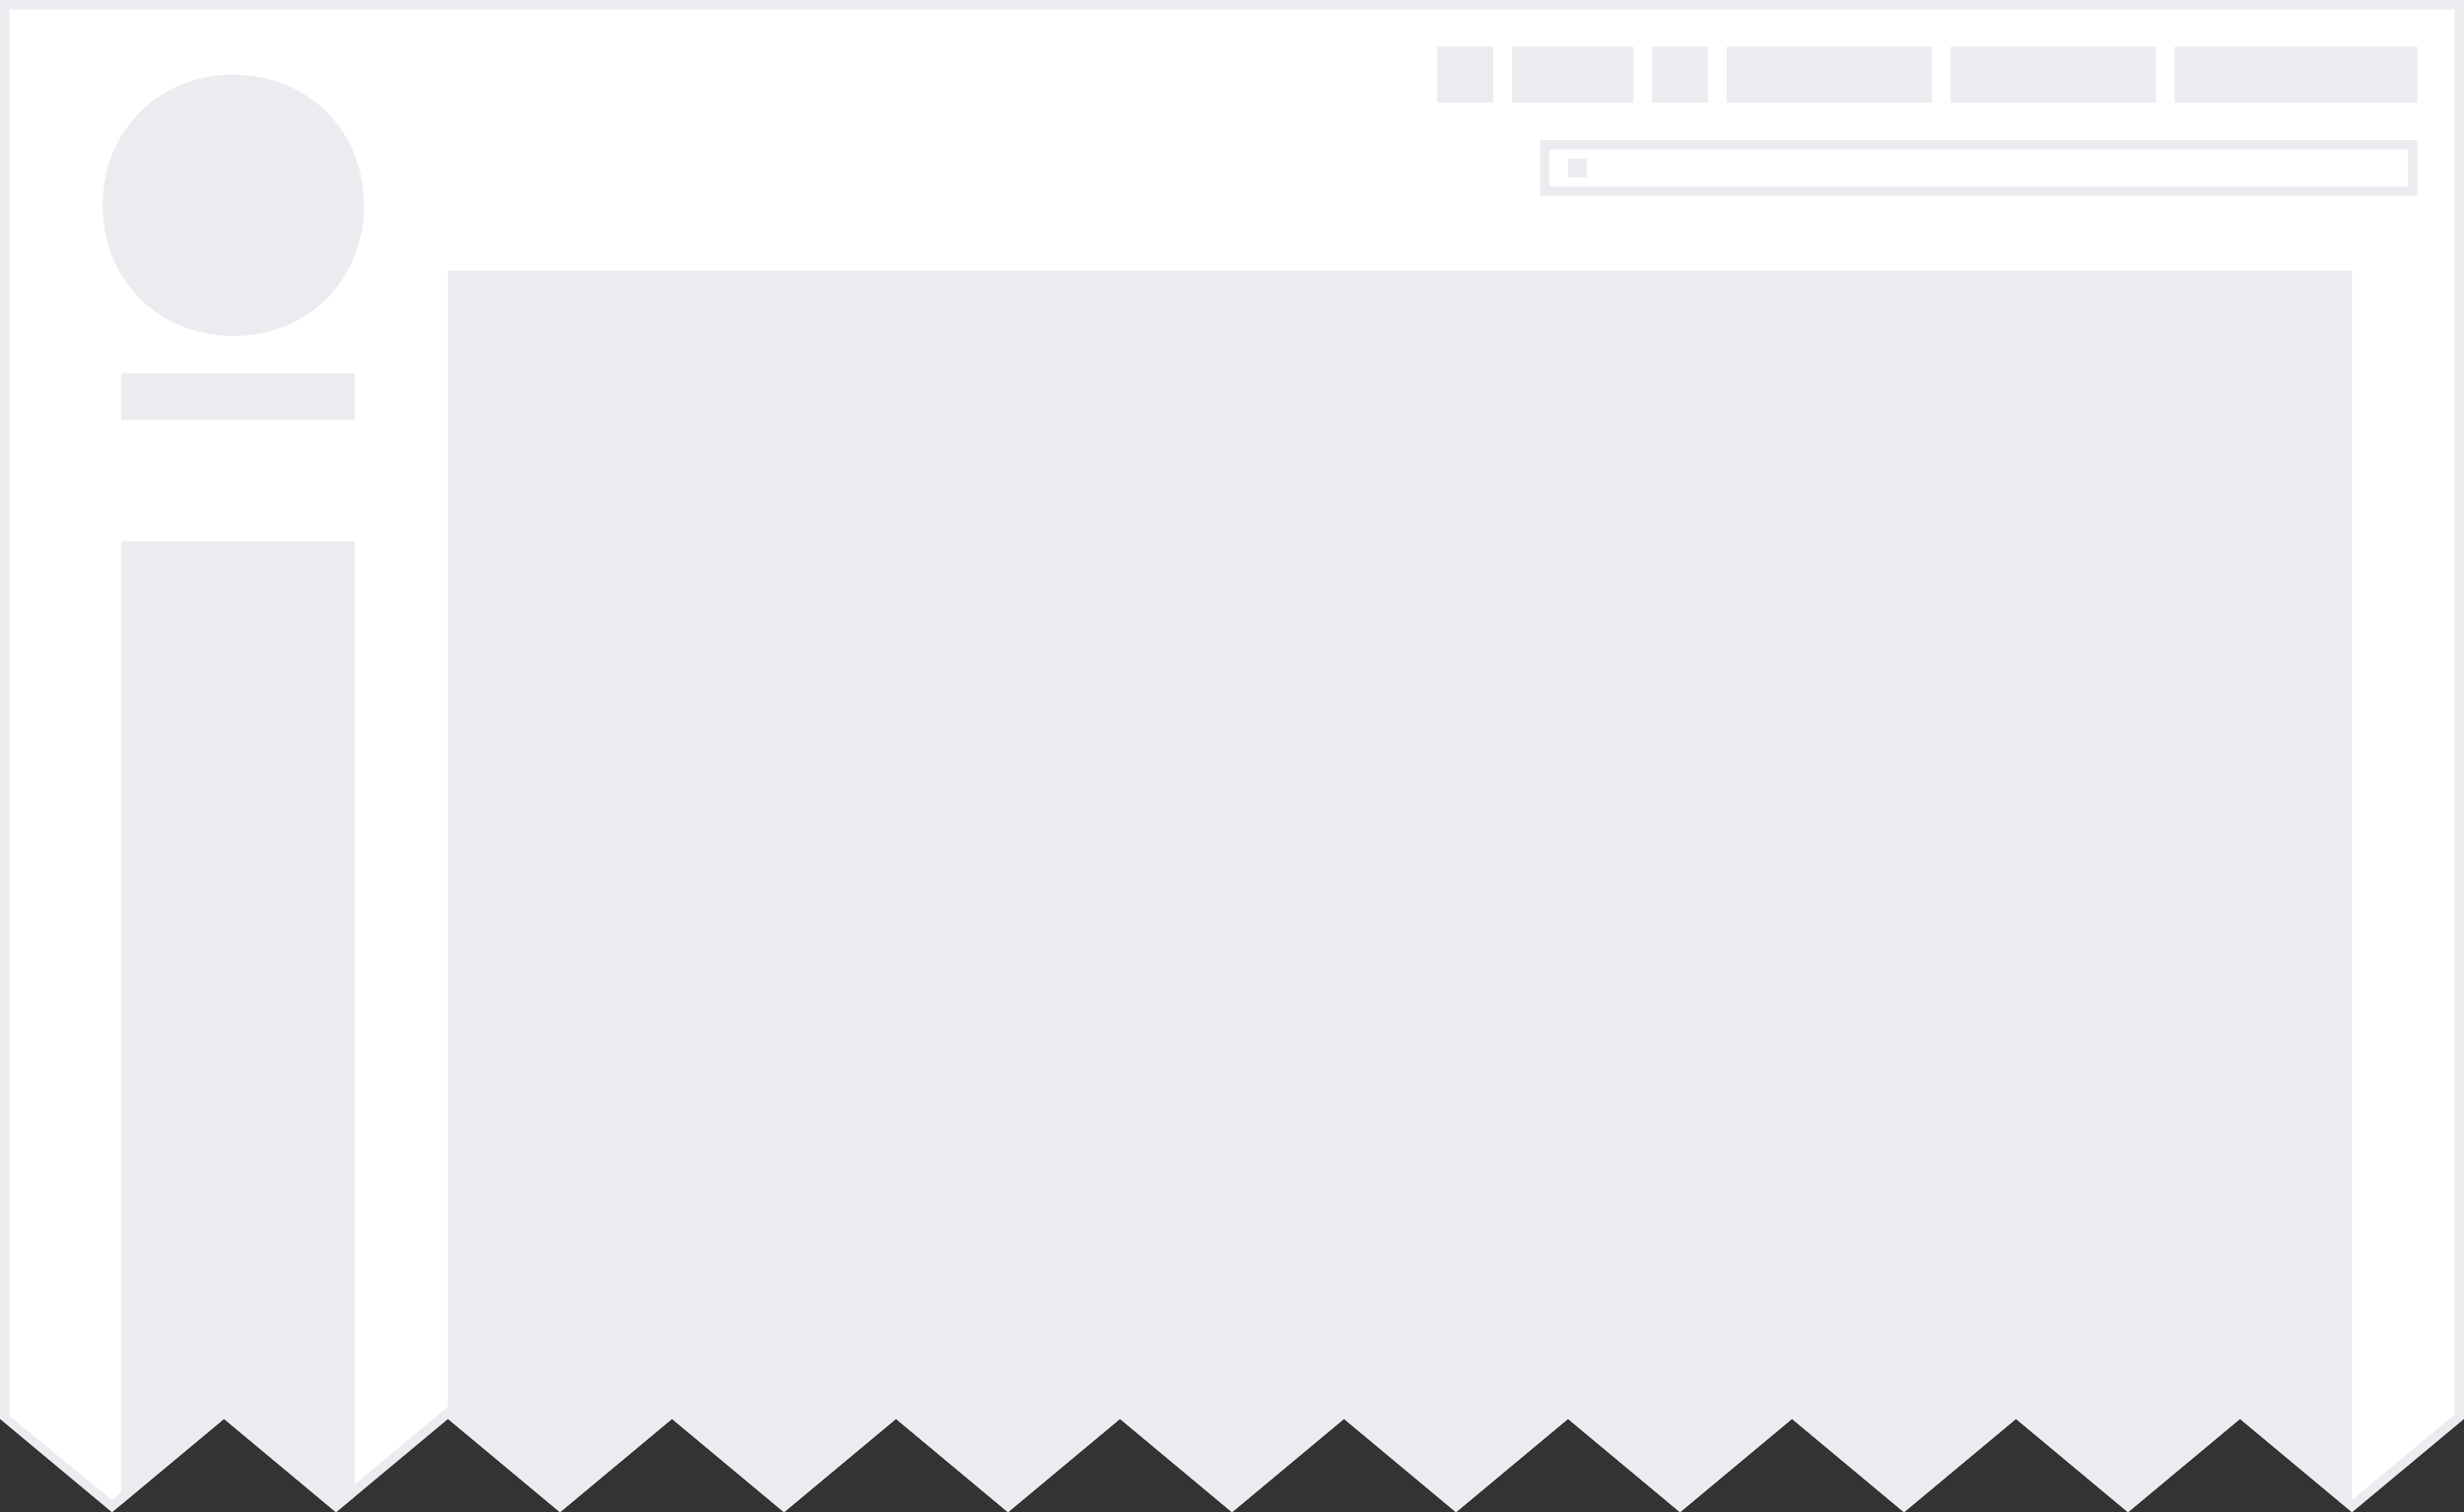 <?xml version="1.0" encoding="UTF-8"?>
<svg xmlns="http://www.w3.org/2000/svg" width="264" height="162" viewBox="0 0 264 162">
    <rect x="0" y="0" width="264" height="162" fill="#333333" stroke="none"/>
    <defs>
        <clipPath id="jagged-edge">
            <path d="M0 0v152l12 10 12-10 12 10 12-10 12 10 12-10 12 10 12-10 12 10 12-10 12 10 12-10 12 10 12-10 12 10 12-10 12 10 12-10 12 10 12-10 12 10 12-10V0z"/>
        </clipPath>
    </defs>
    <g clip-path="url(#jagged-edge)" fill="#eaecf0">
        <path id="background" fill="#fff" d="M0 0h264v162H0"/>
        <path id="site-logo" d="M11 22c0-8 6-14 14-14s14 6 14 14-6 14-14 14-14-6-14-14"/>
        <path id="site-title" d="M38 45v-5H13v5h25"/>
        <path id="sidebar" d="M38 163V58H13v106h25"/>
        <path id="personal-tools" d="M233 5h26v6h-26V5zM209 5h22v6h-22zM185 5h22v6h-22zM162 5h13v6h-13zM177 5h6v6h-6zM154 5h6v6h-6z"/>
        <g id="search">
            <path id="input" d="M258 16v4h-92v-4h92m1-1h-94v6h94v-6z"/>
            <path id="icon" d="M168 17h2v2h-2z"/>
        </g>
        <path id="article" d="M252 162V29H48v133z"/>
        <path id="border" d="M0 0v162h264V0zm1 1h262v150.533l-11 9.166-12-10-12 10-12-10-12 10-12-10-12 10-12-10-12 10-12-10-12 10-12-10-12 10-12-10-12 10-12-10-12 10-12-10-12 10-12-10-12 10-11-9z"/>
    </g>
</svg>
